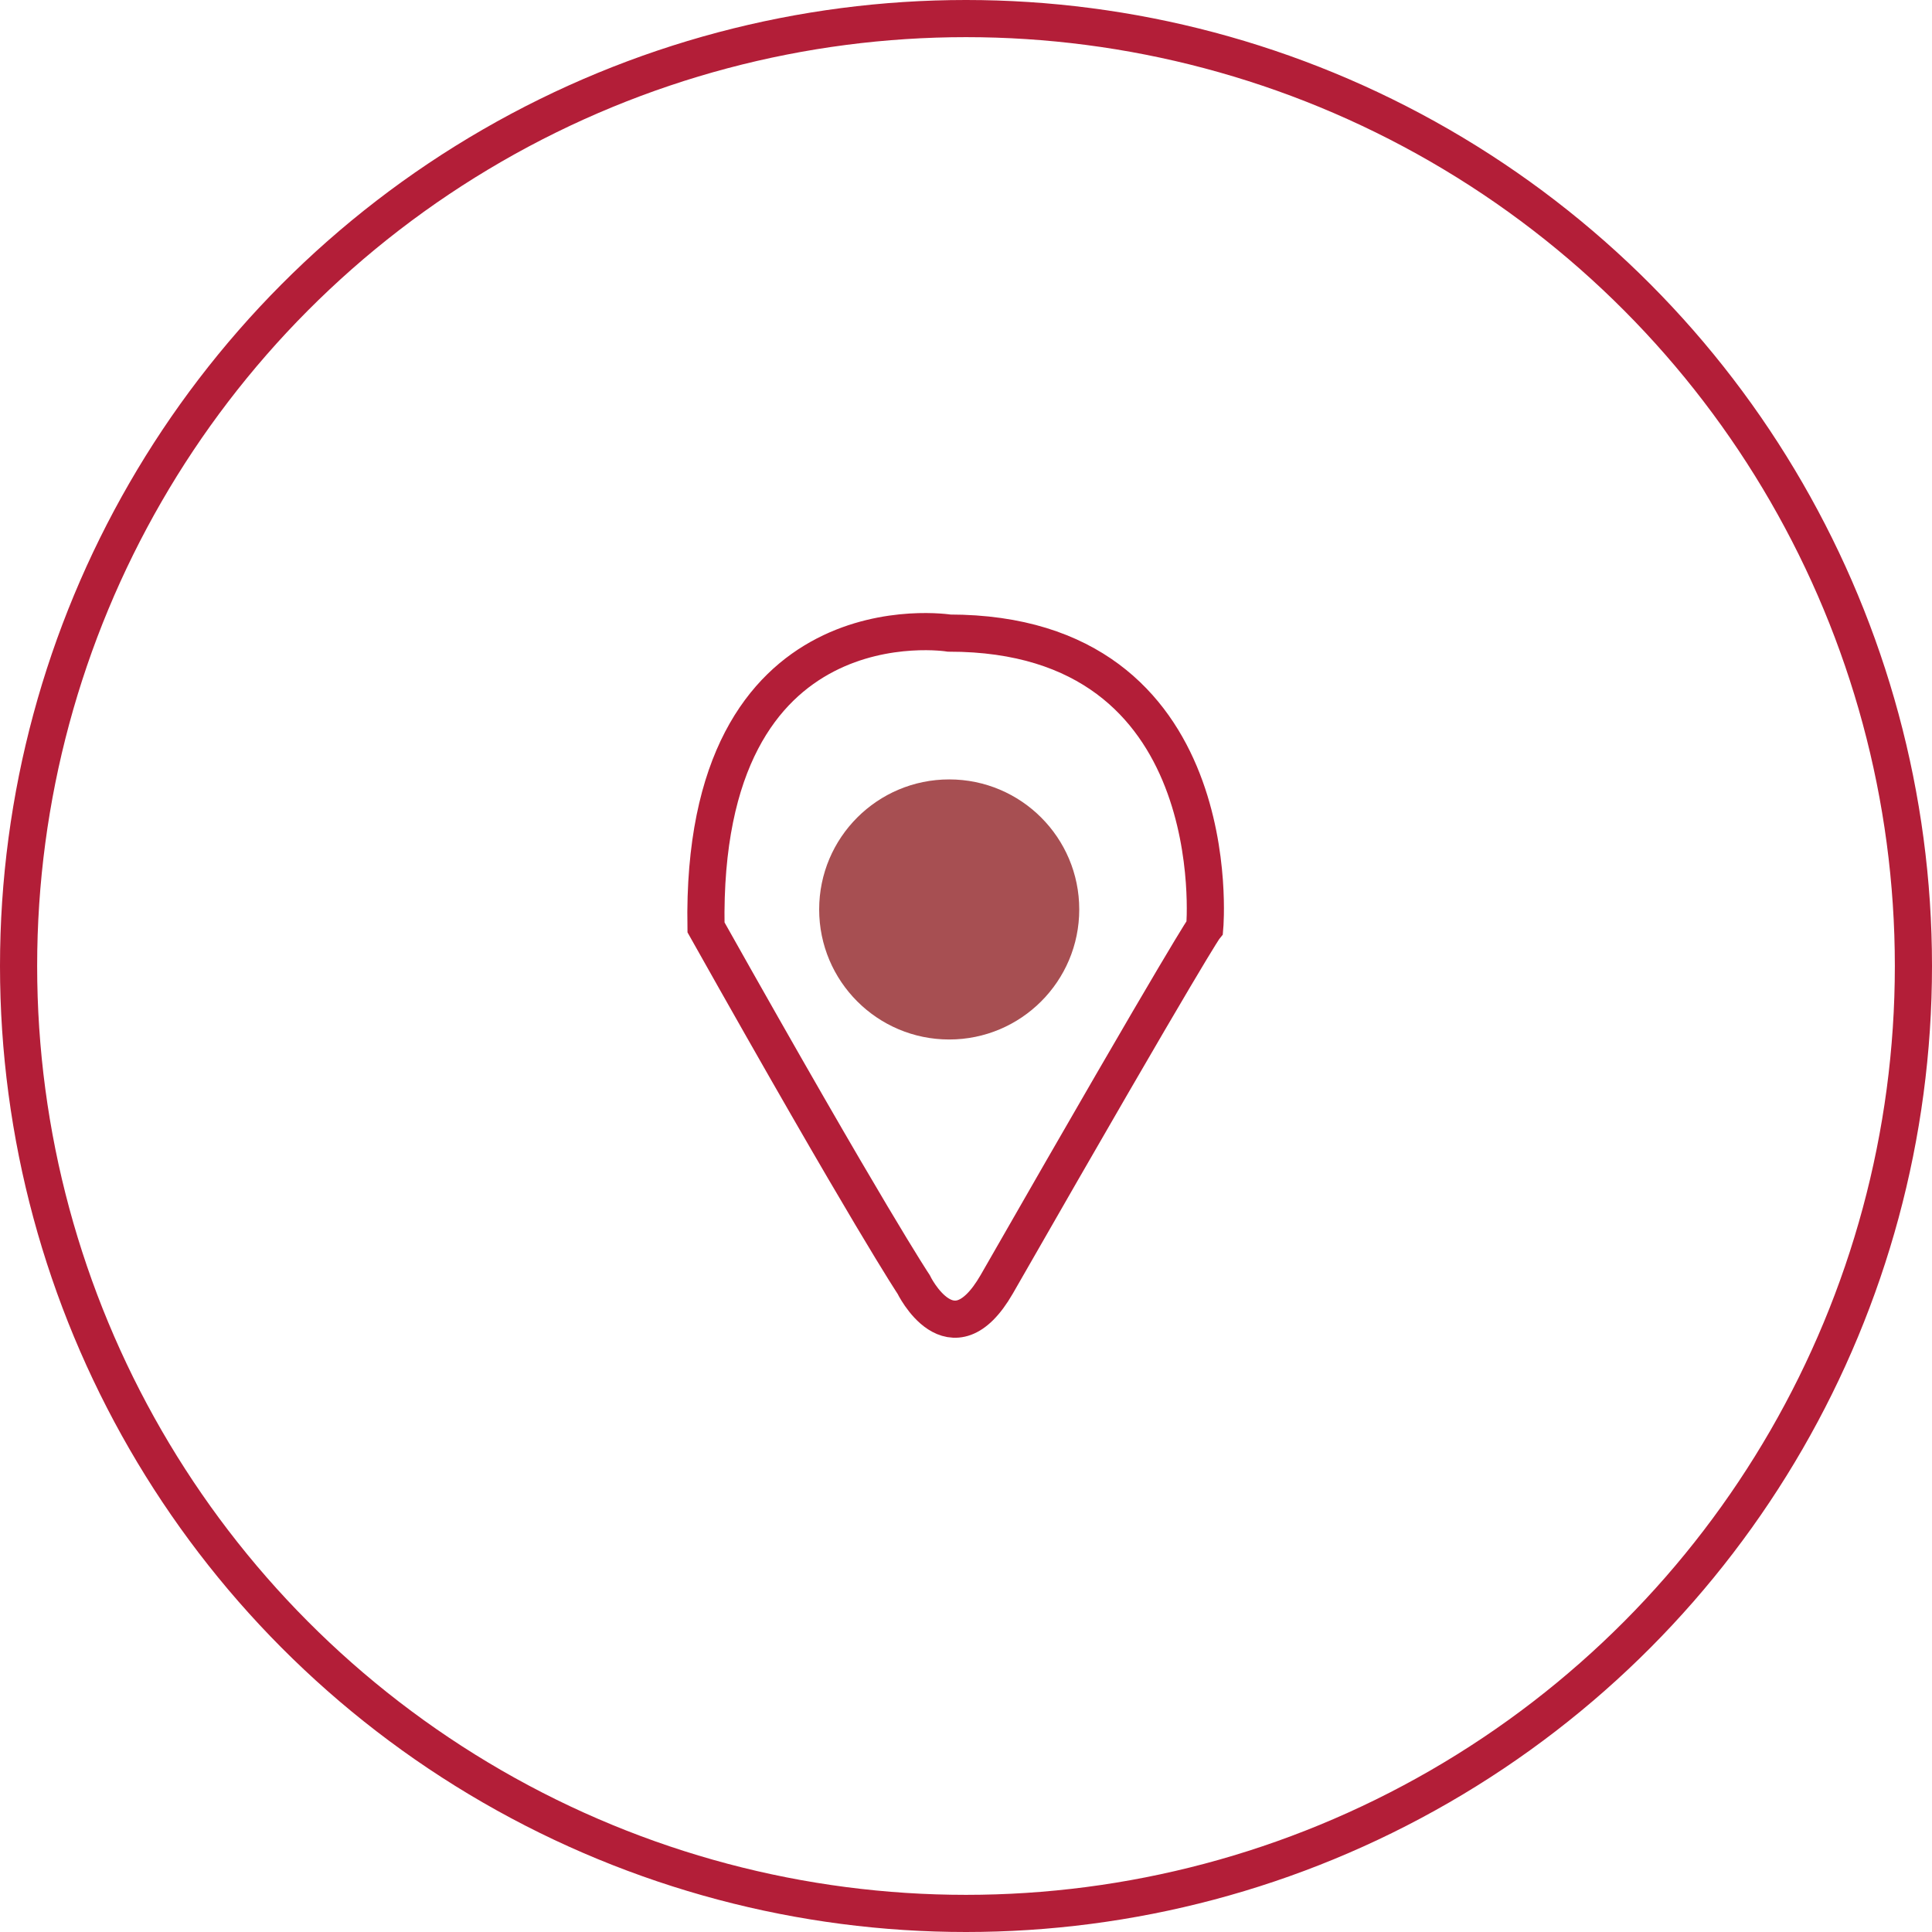 <svg xmlns="http://www.w3.org/2000/svg" width="52" height="52" viewBox="0 0 52 52"><g transform="translate(-394 -1583)"><g transform="translate(31 32)"><g transform="translate(363 1551)" fill="none" stroke="#b31e38" stroke-width="1"><circle cx="26" cy="26" r="26" stroke="none"/><circle cx="26" cy="26" r="25.5" fill="none"/></g></g><g transform="translate(-466.952 132.978)"><circle cx="3.5" cy="3.5" r="3.5" transform="translate(883 1471)" fill="#a74f52"/><path d="M-7448.5,2291.062s-6.7-1.075-6.546,7.92c4.421,7.868,5.588,9.609,5.588,9.609s1.017,2.108,2.236,0c5.278-9.218,5.6-9.609,5.6-9.609S-7440.932,2291.062-7448.5,2291.062Z" transform="translate(8335 -824)" fill="none" stroke="#b31e38" stroke-width="1"/></g></g></svg>